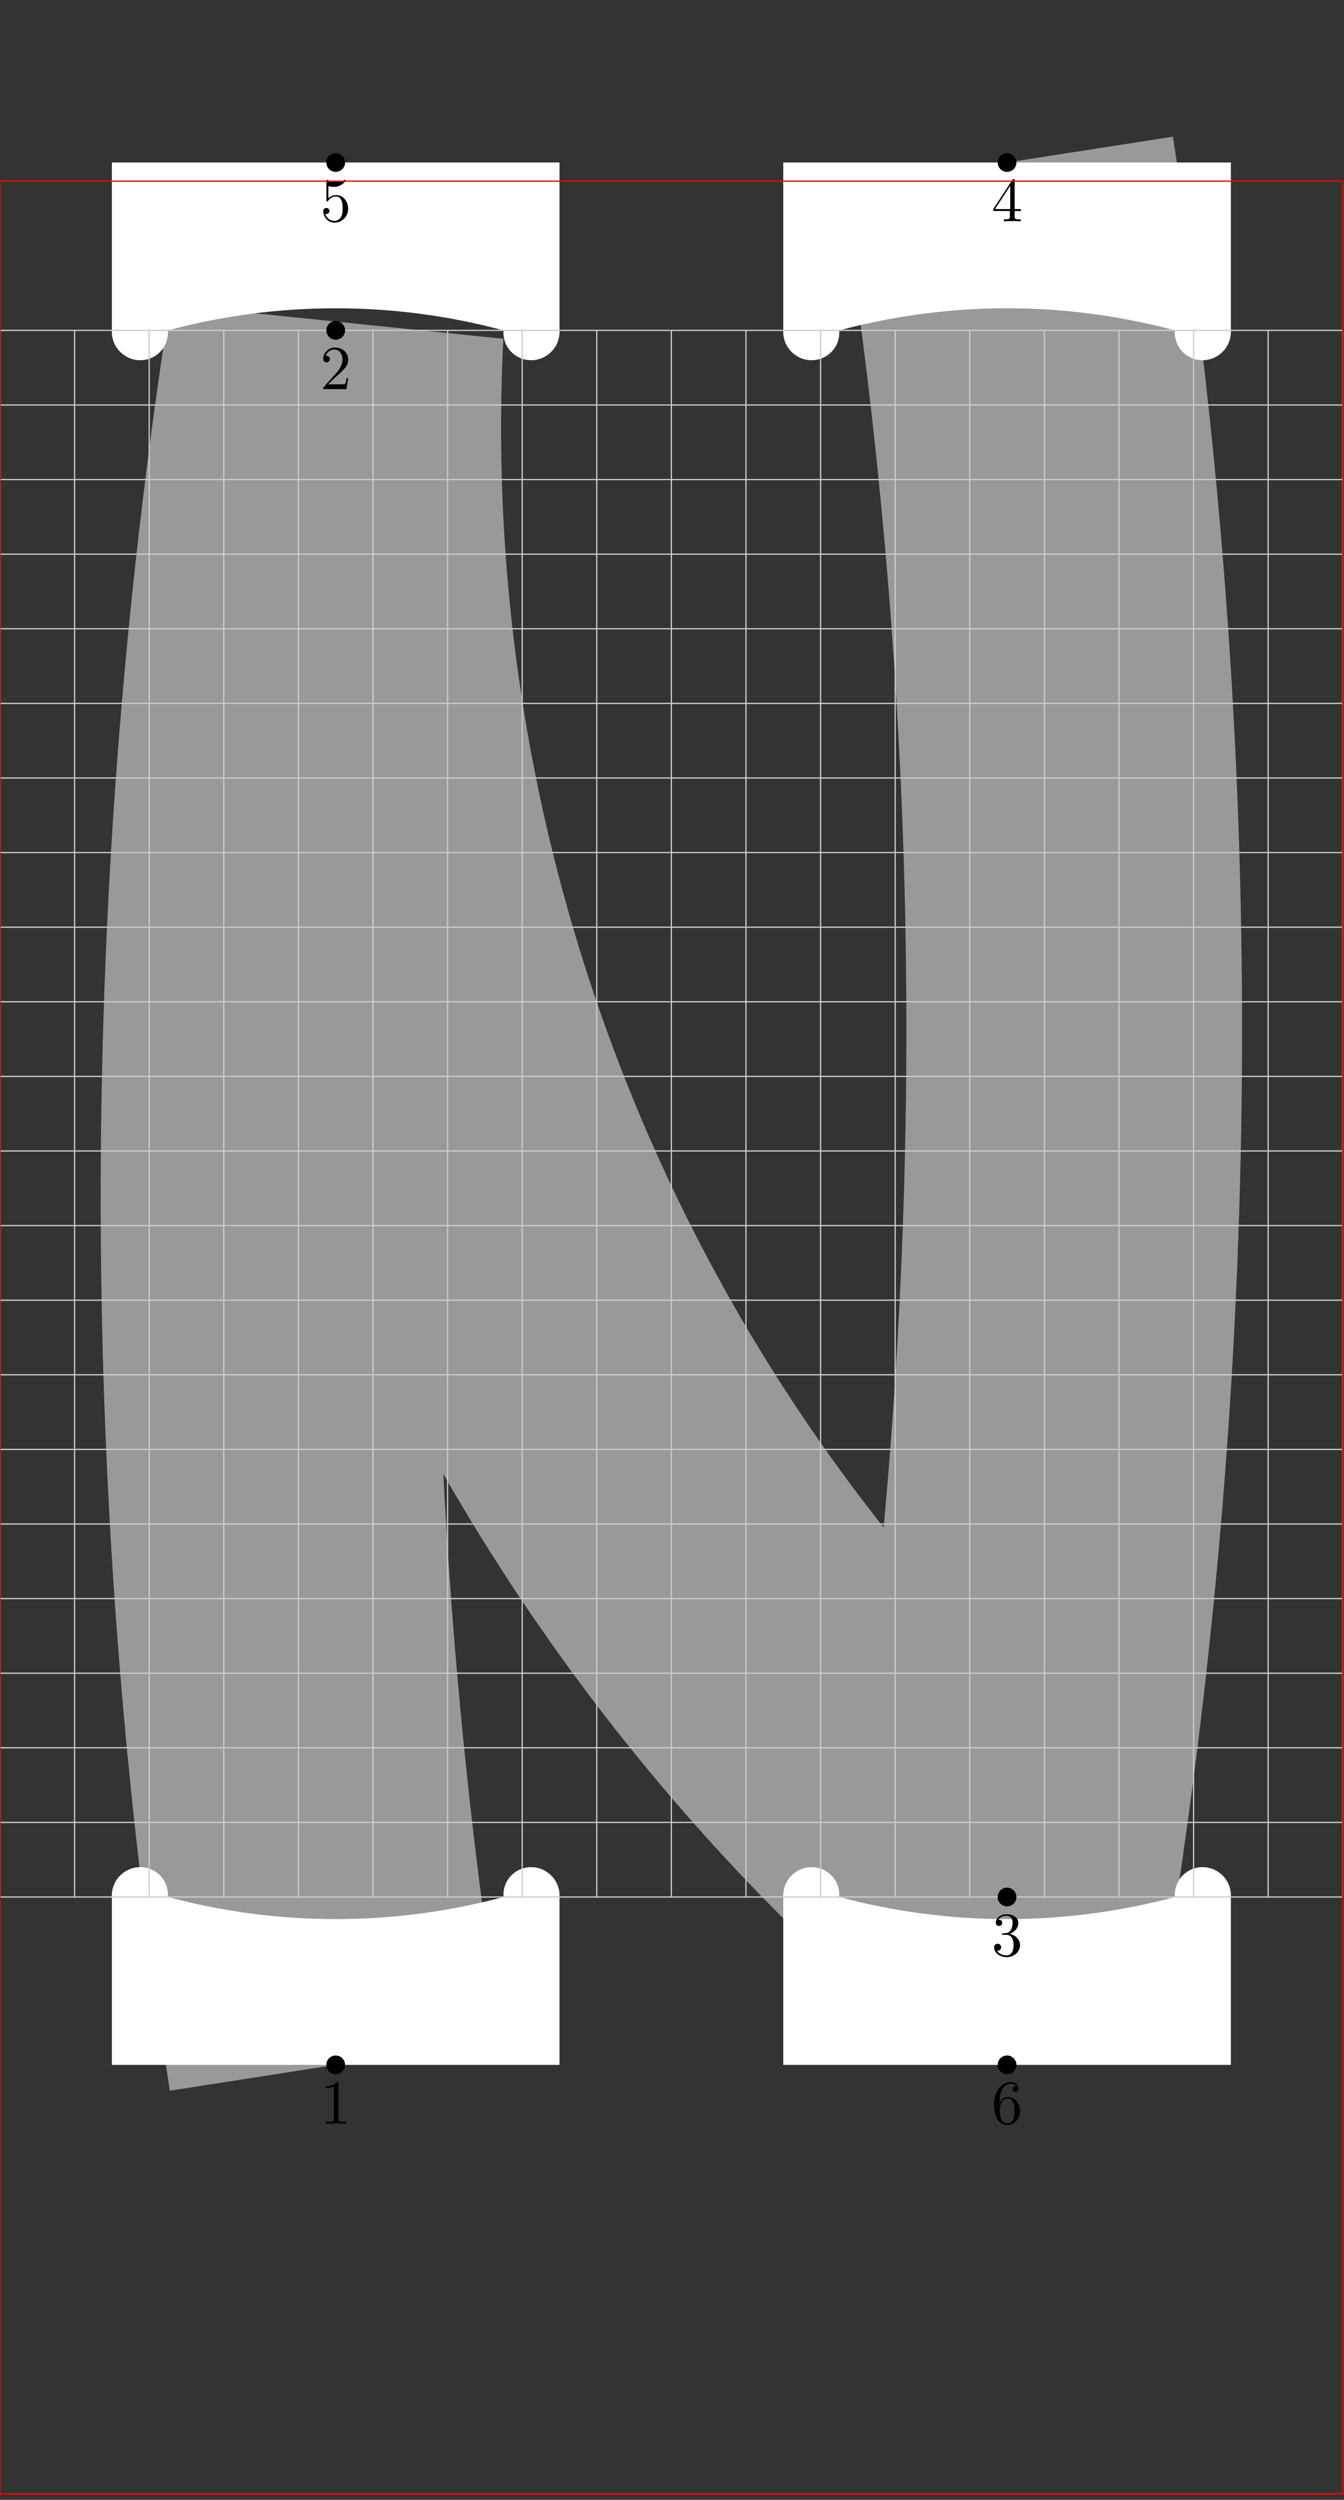 <?xml version="1.0"?>
<!-- Created by MetaPost 1.9991 on 2017.04.13:1731 -->
<svg version="1.1" xmlns="http://www.w3.org/2000/svg" xmlns:xlink="http://www.w3.org/1999/xlink" width="215.393" height="400.597" viewBox="0 0 215.393 400.597">
<rect x="0" y="0" width="215.393" height="400.597" fill="#333333" stroke="none"/>
<!-- Original BoundingBox: -0.100006 -95.741119 215.292511 304.856049 -->
  <defs>
    <g transform="scale(0.01,0.01)" id="GLYPHcmr10_49">
      <path style="fill-rule: evenodd;" d="M294 -640C294 -664,294 -666,271 -666C209 -602,121 -602,89 -602L89 -571C109 -571,168 -571,220 -597L220 -79C220 -43,217 -31,127 -31L95 -31L95 -0C130 -3,217 -3,257 -3C297 -3,384 -3,419 -0L419 -31L387 -31C297 -31,294 -42,294 -79"></path>
    </g>
    <g transform="scale(0.01,0.01)" id="GLYPHcmr10_50">
      <path style="fill-rule: evenodd;" d="M127 -77L233 -180C389 -318,449 -372,449 -472C449 -586,359 -666,237 -666C124 -666,50 -574,50 -485C50 -429,100 -429,103 -429C120 -429,155 -441,155 -482C155 -508,137 -534,102 -534C94 -534,92 -534,89 -533C112 -598,166 -635,224 -635C315 -635,358 -554,358 -472C358 -392,308 -313,253 -251L61 -37C50 -26,50 -24,50 -0L421 -0L449 -174L424 -174C419 -144,412 -100,402 -85C395 -77,329 -77,307 -77"></path>
    </g>
    <g transform="scale(0.01,0.01)" id="GLYPHcmr10_51">
      <path style="fill-rule: evenodd;" d="M290 -352C372 -379,430 -449,430 -528C430 -610,342 -666,246 -666C145 -666,69 -606,69 -530C69 -497,91 -478,120 -478C151 -478,171 -500,171 -529C171 -579,124 -579,109 -579C140 -628,206 -641,242 -641C283 -641,338 -619,338 -529C338 -517,336 -459,310 -415C280 -367,246 -364,221 -363C213 -362,189 -360,182 -360C174 -359,167 -358,167 -348C167 -337,174 -337,191 -337L235 -337C317 -337,354 -269,354 -171C354 -35,285 -6,241 -6C198 -6,123 -23,88 -82C123 -77,154 -99,154 -137C154 -173,127 -193,98 -193C74 -193,42 -179,42 -135C42 -44,135 22,244 22C366 22,457 -69,457 -171C457 -253,394 -331,290 -352"></path>
    </g>
    <g transform="scale(0.01,0.01)" id="GLYPHcmr10_52">
      <path style="fill-rule: evenodd;" d="M294 -165L294 -78C294 -42,292 -31,218 -31L197 -31L197 -0C238 -3,290 -3,332 -3C374 -3,427 -3,468 -0L468 -31L447 -31C373 -31,371 -42,371 -78L371 -165L471 -165L471 -196L371 -196L371 -651C371 -671,371 -677,355 -677C346 -677,343 -677,335 -665L28 -196L28 -165M300 -196L56 -196L300 -569"></path>
    </g>
    <g transform="scale(0.01,0.01)" id="GLYPHcmr10_53">
      <path style="fill-rule: evenodd;" d="M449 -201C449 -320,367 -420,259 -420C211 -420,168 -404,132 -369L132 -564C152 -558,185 -551,217 -551C340 -551,410 -642,410 -655C410 -661,407 -666,400 -666C399 -666,397 -666,392 -663C372 -654,323 -634,256 -634C216 -634,170 -641,123 -662C115 -665,113 -665,111 -665C101 -665,101 -657,101 -641L101 -345C101 -327,101 -319,115 -319C122 -319,124 -322,128 -328C139 -344,176 -398,257 -398C309 -398,334 -352,342 -334C358 -297,360 -258,360 -208C360 -173,360 -113,336 -71C312 -32,275 -6,229 -6C156 -6,99 -59,82 -118C85 -117,88 -116,99 -116C132 -116,149 -141,149 -165C149 -189,132 -214,99 -214C85 -214,50 -207,50 -161C50 -75,119 22,231 22C347 22,449 -74,449 -201"></path>
    </g>
    <g transform="scale(0.01,0.01)" id="GLYPHcmr10_54">
      <path style="fill-rule: evenodd;" d="M132 -328L132 -352C132 -605,256 -641,307 -641C331 -641,373 -635,395 -601C380 -601,340 -601,340 -556C340 -525,364 -510,386 -510C402 -510,432 -519,432 -558C432 -618,388 -666,305 -666C177 -666,42 -537,42 -316C42 -49,158 22,251 22C362 22,457 -72,457 -204C457 -331,368 -427,257 -427C189 -427,152 -376,132 -328M251 -6C188 -6,158 -66,152 -81C134 -128,134 -208,134 -226C134 -304,166 -404,256 -404C272 -404,318 -404,349 -342C367 -305,367 -254,367 -205C367 -157,367 -107,350 -71C320 -11,274 -6,251 -6"></path>
    </g>
  </defs>
  <path d="M53.798 330.899C46.771 285.807,43.175 240.247,43.039 194.61C42.897 147.178,46.495 99.809,53.798 52.942L53.798 52.942C51.209 104.463,61.481 155.819,83.686 202.381C102.242 241.289,128.708 275.899,161.394 304L161.394 304C168.697 257.133,172.295 209.764,172.154 162.332C172.018 116.695,168.421 71.135,161.394 26.043" style="stroke:rgb(60.001%,60.001%,60.001%); stroke-width: 53.798;stroke-linejoin: bevel;stroke-miterlimit: 10;fill: none;"></path>
  <path d="M17.933 304C17.791 301.168,20.243 298.896,23.056 299.253C25.402 299.551,27.096 301.644,26.899 304L26.899 304C44.521 308.722,63.075 308.722,80.697 304L80.697 304C80.5 301.644,82.195 299.551,84.54 299.253C87.353 298.896,89.806 301.168,89.664 304L89.664 330.899L17.933 330.899Z" style="fill: rgb(100%,100%,100%);stroke: none;"></path>
  <path d="M89.664 52.942C89.806 55.774,87.353 58.046,84.54 57.689C82.195 57.391,80.5 55.298,80.697 52.942L80.697 52.942C63.075 48.22,44.521 48.22,26.899 52.942L26.899 52.942C27.096 55.298,25.402 57.391,23.056 57.689C20.243 58.046,17.791 55.774,17.933 52.942L17.933 26.043L89.664 26.043Z" style="fill: rgb(100%,100%,100%);stroke: none;"></path>
  <path d="M125.529 304C125.387 301.168,127.839 298.896,130.653 299.253C132.998 299.551,134.692 301.644,134.495 304L134.495 304C152.117 308.722,170.672 308.722,188.293 304L188.293 304C188.097 301.644,189.791 299.551,192.136 299.253C194.949 298.896,197.402 301.168,197.26 304L197.26 330.899L125.529 330.899Z" style="fill: rgb(100%,100%,100%);stroke: none;"></path>
  <path d="M197.26 52.942C197.402 55.774,194.949 58.046,192.136 57.689C189.791 57.391,188.097 55.298,188.293 52.942L188.293 52.942C170.672 48.22,152.117 48.22,134.495 52.942L134.495 52.942C134.692 55.298,132.998 57.391,130.653 57.689C127.839 58.046,125.387 55.774,125.529 52.942L125.529 26.043L197.26 26.043Z" style="fill: rgb(100%,100%,100%);stroke: none;"></path>
  <path d="M0 52.942L0 304" style="stroke:rgb(80%,80%,80%); stroke-width: 0.2;stroke-linecap: round;stroke-linejoin: bevel;stroke-miterlimit: 10;fill: none;"></path>
  <path d="M11.955 52.942L11.955 304" style="stroke:rgb(80%,80%,80%); stroke-width: 0.2;stroke-linecap: round;stroke-linejoin: bevel;stroke-miterlimit: 10;fill: none;"></path>
  <path d="M23.91 52.942L23.91 304" style="stroke:rgb(80%,80%,80%); stroke-width: 0.2;stroke-linecap: round;stroke-linejoin: bevel;stroke-miterlimit: 10;fill: none;"></path>
  <path d="M35.865 52.942L35.865 304" style="stroke:rgb(80%,80%,80%); stroke-width: 0.2;stroke-linecap: round;stroke-linejoin: bevel;stroke-miterlimit: 10;fill: none;"></path>
  <path d="M47.821 52.942L47.821 304" style="stroke:rgb(80%,80%,80%); stroke-width: 0.2;stroke-linecap: round;stroke-linejoin: bevel;stroke-miterlimit: 10;fill: none;"></path>
  <path d="M59.776 52.942L59.776 304" style="stroke:rgb(80%,80%,80%); stroke-width: 0.2;stroke-linecap: round;stroke-linejoin: bevel;stroke-miterlimit: 10;fill: none;"></path>
  <path d="M71.731 52.942L71.731 304" style="stroke:rgb(80%,80%,80%); stroke-width: 0.2;stroke-linecap: round;stroke-linejoin: bevel;stroke-miterlimit: 10;fill: none;"></path>
  <path d="M83.686 52.942L83.686 304" style="stroke:rgb(80%,80%,80%); stroke-width: 0.2;stroke-linecap: round;stroke-linejoin: bevel;stroke-miterlimit: 10;fill: none;"></path>
  <path d="M95.641 52.942L95.641 304" style="stroke:rgb(80%,80%,80%); stroke-width: 0.2;stroke-linecap: round;stroke-linejoin: bevel;stroke-miterlimit: 10;fill: none;"></path>
  <path d="M107.596 52.942L107.596 304" style="stroke:rgb(80%,80%,80%); stroke-width: 0.2;stroke-linecap: round;stroke-linejoin: bevel;stroke-miterlimit: 10;fill: none;"></path>
  <path d="M119.551 52.942L119.551 304" style="stroke:rgb(80%,80%,80%); stroke-width: 0.2;stroke-linecap: round;stroke-linejoin: bevel;stroke-miterlimit: 10;fill: none;"></path>
  <path d="M131.507 52.942L131.507 304" style="stroke:rgb(80%,80%,80%); stroke-width: 0.2;stroke-linecap: round;stroke-linejoin: bevel;stroke-miterlimit: 10;fill: none;"></path>
  <path d="M143.462 52.942L143.462 304" style="stroke:rgb(80%,80%,80%); stroke-width: 0.2;stroke-linecap: round;stroke-linejoin: bevel;stroke-miterlimit: 10;fill: none;"></path>
  <path d="M155.417 52.942L155.417 304" style="stroke:rgb(80%,80%,80%); stroke-width: 0.2;stroke-linecap: round;stroke-linejoin: bevel;stroke-miterlimit: 10;fill: none;"></path>
  <path d="M167.372 52.942L167.372 304" style="stroke:rgb(80%,80%,80%); stroke-width: 0.2;stroke-linecap: round;stroke-linejoin: bevel;stroke-miterlimit: 10;fill: none;"></path>
  <path d="M179.327 52.942L179.327 304" style="stroke:rgb(80%,80%,80%); stroke-width: 0.2;stroke-linecap: round;stroke-linejoin: bevel;stroke-miterlimit: 10;fill: none;"></path>
  <path d="M191.282 52.942L191.282 304" style="stroke:rgb(80%,80%,80%); stroke-width: 0.2;stroke-linecap: round;stroke-linejoin: bevel;stroke-miterlimit: 10;fill: none;"></path>
  <path d="M203.237 52.942L203.237 304" style="stroke:rgb(80%,80%,80%); stroke-width: 0.2;stroke-linecap: round;stroke-linejoin: bevel;stroke-miterlimit: 10;fill: none;"></path>
  <path d="M215.193 52.942L215.193 304" style="stroke:rgb(80%,80%,80%); stroke-width: 0.2;stroke-linecap: round;stroke-linejoin: bevel;stroke-miterlimit: 10;fill: none;"></path>
  <path d="M0 304L215.193 304" style="stroke:rgb(80%,80%,80%); stroke-width: 0.2;stroke-linecap: round;stroke-linejoin: bevel;stroke-miterlimit: 10;fill: none;"></path>
  <path d="M0 292.045L215.193 292.045" style="stroke:rgb(80%,80%,80%); stroke-width: 0.2;stroke-linecap: round;stroke-linejoin: bevel;stroke-miterlimit: 10;fill: none;"></path>
  <path d="M0 280.09L215.193 280.09" style="stroke:rgb(80%,80%,80%); stroke-width: 0.2;stroke-linecap: round;stroke-linejoin: bevel;stroke-miterlimit: 10;fill: none;"></path>
  <path d="M0 268.135L215.193 268.135" style="stroke:rgb(80%,80%,80%); stroke-width: 0.2;stroke-linecap: round;stroke-linejoin: bevel;stroke-miterlimit: 10;fill: none;"></path>
  <path d="M0 256.179L215.193 256.179" style="stroke:rgb(80%,80%,80%); stroke-width: 0.2;stroke-linecap: round;stroke-linejoin: bevel;stroke-miterlimit: 10;fill: none;"></path>
  <path d="M0 244.224L215.193 244.224" style="stroke:rgb(80%,80%,80%); stroke-width: 0.2;stroke-linecap: round;stroke-linejoin: bevel;stroke-miterlimit: 10;fill: none;"></path>
  <path d="M0 232.269L215.193 232.269" style="stroke:rgb(80%,80%,80%); stroke-width: 0.2;stroke-linecap: round;stroke-linejoin: bevel;stroke-miterlimit: 10;fill: none;"></path>
  <path d="M0 220.314L215.193 220.314" style="stroke:rgb(80%,80%,80%); stroke-width: 0.2;stroke-linecap: round;stroke-linejoin: bevel;stroke-miterlimit: 10;fill: none;"></path>
  <path d="M0 208.359L215.193 208.359" style="stroke:rgb(80%,80%,80%); stroke-width: 0.2;stroke-linecap: round;stroke-linejoin: bevel;stroke-miterlimit: 10;fill: none;"></path>
  <path d="M0 196.404L215.193 196.404" style="stroke:rgb(80%,80%,80%); stroke-width: 0.2;stroke-linecap: round;stroke-linejoin: bevel;stroke-miterlimit: 10;fill: none;"></path>
  <path d="M0 184.449L215.193 184.449" style="stroke:rgb(80%,80%,80%); stroke-width: 0.2;stroke-linecap: round;stroke-linejoin: bevel;stroke-miterlimit: 10;fill: none;"></path>
  <path d="M0 172.493L215.193 172.493" style="stroke:rgb(80%,80%,80%); stroke-width: 0.2;stroke-linecap: round;stroke-linejoin: bevel;stroke-miterlimit: 10;fill: none;"></path>
  <path d="M0 160.538L215.193 160.538" style="stroke:rgb(80%,80%,80%); stroke-width: 0.2;stroke-linecap: round;stroke-linejoin: bevel;stroke-miterlimit: 10;fill: none;"></path>
  <path d="M0 148.583L215.193 148.583" style="stroke:rgb(80%,80%,80%); stroke-width: 0.2;stroke-linecap: round;stroke-linejoin: bevel;stroke-miterlimit: 10;fill: none;"></path>
  <path d="M0 136.628L215.193 136.628" style="stroke:rgb(80%,80%,80%); stroke-width: 0.2;stroke-linecap: round;stroke-linejoin: bevel;stroke-miterlimit: 10;fill: none;"></path>
  <path d="M0 124.673L215.193 124.673" style="stroke:rgb(80%,80%,80%); stroke-width: 0.2;stroke-linecap: round;stroke-linejoin: bevel;stroke-miterlimit: 10;fill: none;"></path>
  <path d="M0 112.718L215.193 112.718" style="stroke:rgb(80%,80%,80%); stroke-width: 0.2;stroke-linecap: round;stroke-linejoin: bevel;stroke-miterlimit: 10;fill: none;"></path>
  <path d="M0 100.763L215.193 100.763" style="stroke:rgb(80%,80%,80%); stroke-width: 0.2;stroke-linecap: round;stroke-linejoin: bevel;stroke-miterlimit: 10;fill: none;"></path>
  <path d="M0 88.807L215.193 88.807" style="stroke:rgb(80%,80%,80%); stroke-width: 0.2;stroke-linecap: round;stroke-linejoin: bevel;stroke-miterlimit: 10;fill: none;"></path>
  <path d="M0 76.852L215.193 76.852" style="stroke:rgb(80%,80%,80%); stroke-width: 0.2;stroke-linecap: round;stroke-linejoin: bevel;stroke-miterlimit: 10;fill: none;"></path>
  <path d="M0 64.897L215.193 64.897" style="stroke:rgb(80%,80%,80%); stroke-width: 0.2;stroke-linecap: round;stroke-linejoin: bevel;stroke-miterlimit: 10;fill: none;"></path>
  <path d="M0 52.942L215.193 52.942" style="stroke:rgb(80%,80%,80%); stroke-width: 0.2;stroke-linecap: round;stroke-linejoin: bevel;stroke-miterlimit: 10;fill: none;"></path>
  <g transform="translate(51.307 340.319)" style="fill: rgb(0%,0%,0%);">
    <use xlink:href="#GLYPHcmr10_49"></use>
  </g>
  <path d="M53.798 330.899l0 0" style="stroke:rgb(0%,0%,0%); stroke-width: 3;stroke-linecap: round;stroke-linejoin: bevel;stroke-miterlimit: 10;fill: none;"></path>
  <g transform="translate(51.307 62.362)" style="fill: rgb(0%,0%,0%);">
    <use xlink:href="#GLYPHcmr10_50"></use>
  </g>
  <path d="M53.798 52.942l0 0" style="stroke:rgb(0%,0%,0%); stroke-width: 3;stroke-linecap: round;stroke-linejoin: bevel;stroke-miterlimit: 10;fill: none;"></path>
  <g transform="translate(158.904 313.42)" style="fill: rgb(0%,0%,0%);">
    <use xlink:href="#GLYPHcmr10_51"></use>
  </g>
  <path d="M161.394 304l0 0" style="stroke:rgb(0%,0%,0%); stroke-width: 3;stroke-linecap: round;stroke-linejoin: bevel;stroke-miterlimit: 10;fill: none;"></path>
  <g transform="translate(158.904 35.463)" style="fill: rgb(0%,0%,0%);">
    <use xlink:href="#GLYPHcmr10_52"></use>
  </g>
  <path d="M161.394 26.043l0 0" style="stroke:rgb(0%,0%,0%); stroke-width: 3;stroke-linecap: round;stroke-linejoin: bevel;stroke-miterlimit: 10;fill: none;"></path>
  <g transform="translate(51.307 35.463)" style="fill: rgb(0%,0%,0%);">
    <use xlink:href="#GLYPHcmr10_53"></use>
  </g>
  <path d="M53.798 26.043l0 0" style="stroke:rgb(0%,0%,0%); stroke-width: 3;stroke-linecap: round;stroke-linejoin: bevel;stroke-miterlimit: 10;fill: none;"></path>
  <g transform="translate(158.904 340.319)" style="fill: rgb(0%,0%,0%);">
    <use xlink:href="#GLYPHcmr10_54"></use>
  </g>
  <path d="M161.394 330.899l0 0" style="stroke:rgb(0%,0%,0%); stroke-width: 3;stroke-linecap: round;stroke-linejoin: bevel;stroke-miterlimit: 10;fill: none;"></path>
  <path d="M0 399.641L0 29.032L215.193 29.032L215.193 399.641Z" style="stroke:rgb(100%,0%,0%); stroke-width: 0.2;stroke-linecap: round;stroke-linejoin: bevel;stroke-miterlimit: 10;fill: none;"></path>
</svg>

